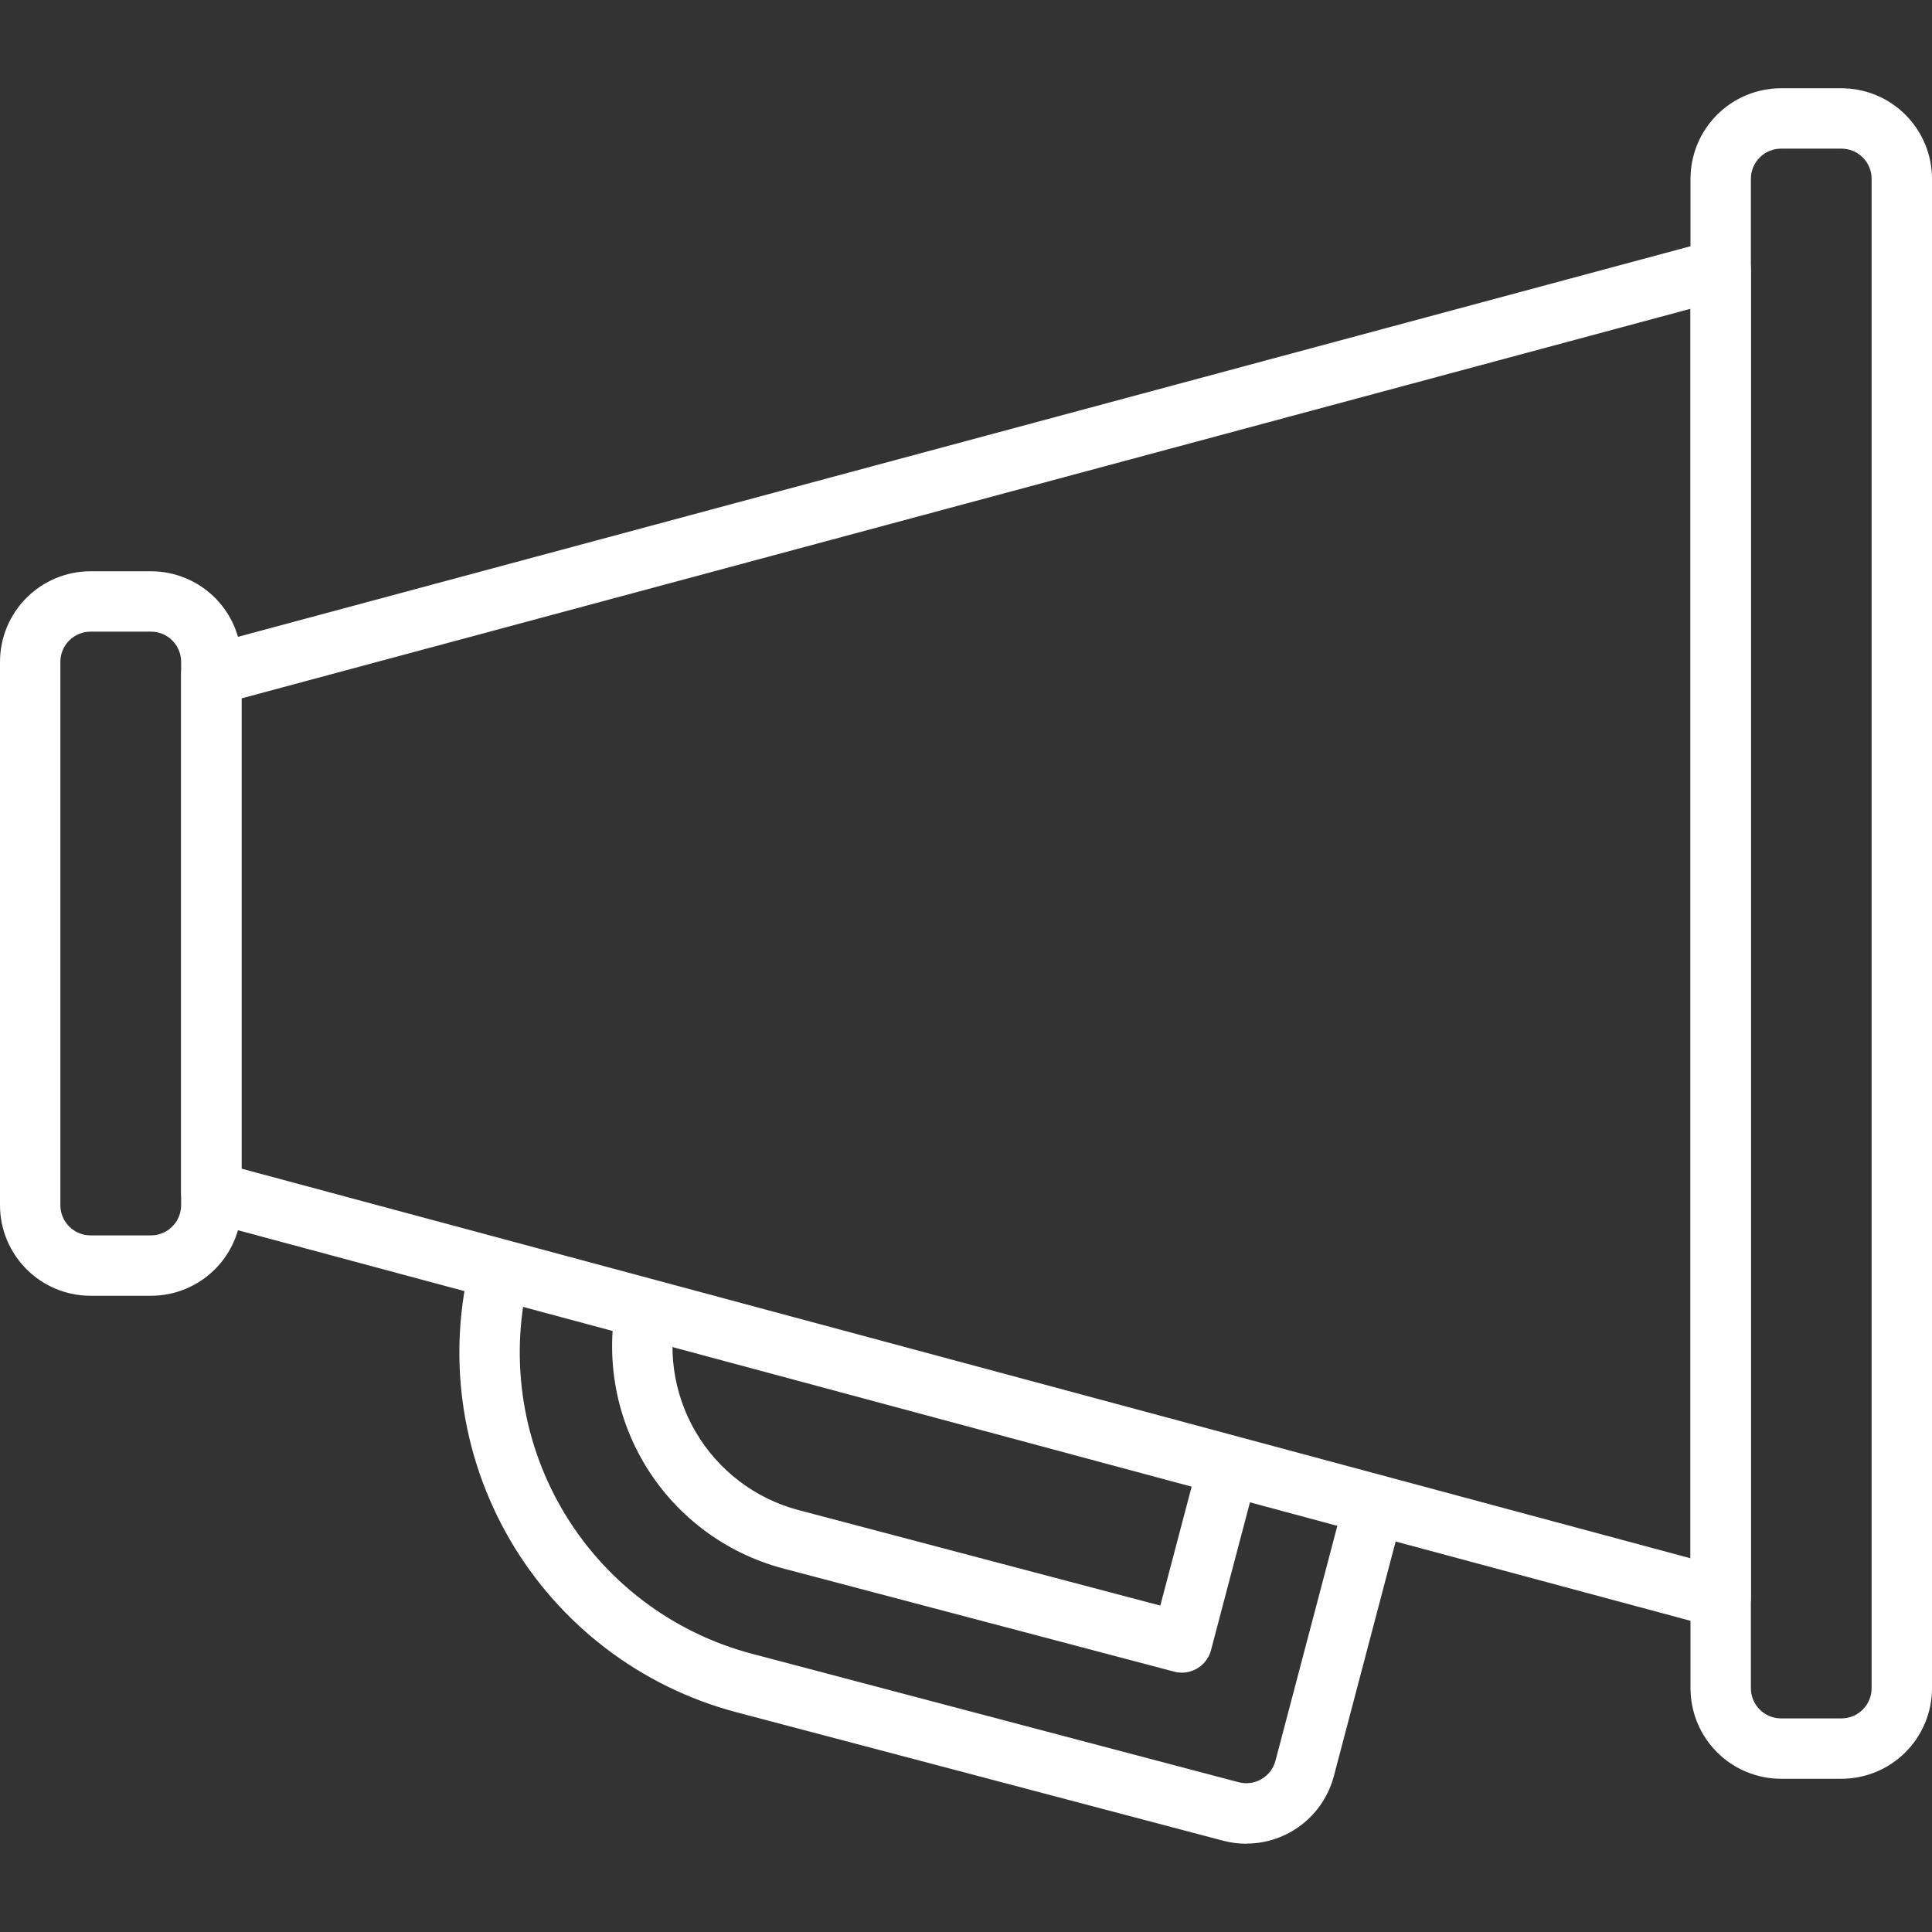 <svg width="64" height="64" viewBox="0 0 64 64" fill="none" xmlns="http://www.w3.org/2000/svg">
<rect x="0" y="0" width="64" height="64" fill="#333333" stroke="none"/>
<path d="M57 53.924C56.912 53.924 56.825 53.912 56.74 53.89L6.74 40.446C6.528 40.389 6.34 40.263 6.206 40.088C6.072 39.914 6 39.7 6 39.48V22.369C6 22.149 6.072 21.935 6.206 21.76C6.34 21.586 6.528 21.46 6.74 21.403L56.74 7.958C56.888 7.918 57.044 7.913 57.194 7.942C57.345 7.972 57.487 8.036 57.608 8.13C57.73 8.223 57.829 8.343 57.897 8.481C57.965 8.619 58 8.77 58 8.924V52.924C58 53.189 57.895 53.443 57.707 53.631C57.52 53.818 57.265 53.924 57 53.924ZM8 38.713L56 51.62V10.229L8 23.135V38.713Z" fill="white"/>
<path d="M5 42.924H3C2.204 42.924 1.441 42.608 0.879 42.045C0.316 41.483 0 40.719 0 39.924L0 21.924C0 21.128 0.316 20.365 0.879 19.802C1.441 19.24 2.204 18.924 3 18.924H5C5.796 18.924 6.559 19.24 7.121 19.802C7.684 20.365 8 21.128 8 21.924V39.924C8 40.719 7.684 41.483 7.121 42.045C6.559 42.608 5.796 42.924 5 42.924ZM3 20.924C2.735 20.924 2.48 21.029 2.293 21.217C2.105 21.404 2 21.659 2 21.924V39.924C2 40.189 2.105 40.443 2.293 40.631C2.48 40.819 2.735 40.924 3 40.924H5C5.265 40.924 5.52 40.819 5.707 40.631C5.895 40.443 6 40.189 6 39.924V21.924C6 21.659 5.895 21.404 5.707 21.217C5.52 21.029 5.265 20.924 5 20.924H3Z" fill="white"/>
<path d="M61 58.924H59C58.204 58.924 57.441 58.608 56.879 58.045C56.316 57.483 56 56.719 56 55.924V5.924C56 5.128 56.316 4.365 56.879 3.803C57.441 3.24 58.204 2.924 59 2.924H61C61.796 2.924 62.559 3.24 63.121 3.803C63.684 4.365 64 5.128 64 5.924V55.924C64 56.719 63.684 57.483 63.121 58.045C62.559 58.608 61.796 58.924 61 58.924ZM59 4.924C58.735 4.924 58.48 5.029 58.293 5.217C58.105 5.404 58 5.659 58 5.924V55.924C58 56.189 58.105 56.443 58.293 56.631C58.48 56.819 58.735 56.924 59 56.924H61C61.265 56.924 61.52 56.819 61.707 56.631C61.895 56.443 62 56.189 62 55.924V5.924C62 5.659 61.895 5.404 61.707 5.217C61.52 5.029 61.265 4.924 61 4.924H59Z" fill="white"/>
<path d="M41.29 61.076C41.03 61.076 40.771 61.042 40.519 60.976L24.386 56.718C21.23 55.881 18.535 53.827 16.892 51.006C15.249 48.184 14.792 44.827 15.622 41.669L17.556 42.18C16.862 44.824 17.245 47.635 18.621 49.997C19.997 52.359 22.254 54.079 24.896 54.78L41.029 59.038C41.156 59.072 41.289 59.08 41.419 59.062C41.549 59.044 41.675 59.001 41.788 58.935C41.902 58.869 42.001 58.781 42.081 58.676C42.16 58.572 42.219 58.452 42.252 58.325L44.533 49.665L46.467 50.175L44.186 58.835C44.017 59.476 43.642 60.043 43.117 60.447C42.592 60.852 41.949 61.072 41.286 61.072L41.29 61.076Z" fill="white"/>
<path d="M39.149 55.409C39.063 55.409 38.978 55.398 38.895 55.375L25.937 51.956C23.99 51.439 22.327 50.172 21.312 48.431C20.298 46.691 20.015 44.619 20.525 42.67L22.459 43.179C22.083 44.615 22.291 46.142 23.039 47.424C23.786 48.707 25.011 49.641 26.446 50.022L38.437 53.187L39.627 48.669L41.561 49.179L40.116 54.664C40.06 54.877 39.934 55.066 39.759 55.201C39.584 55.336 39.37 55.409 39.149 55.409Z" fill="white"/>
</svg>
